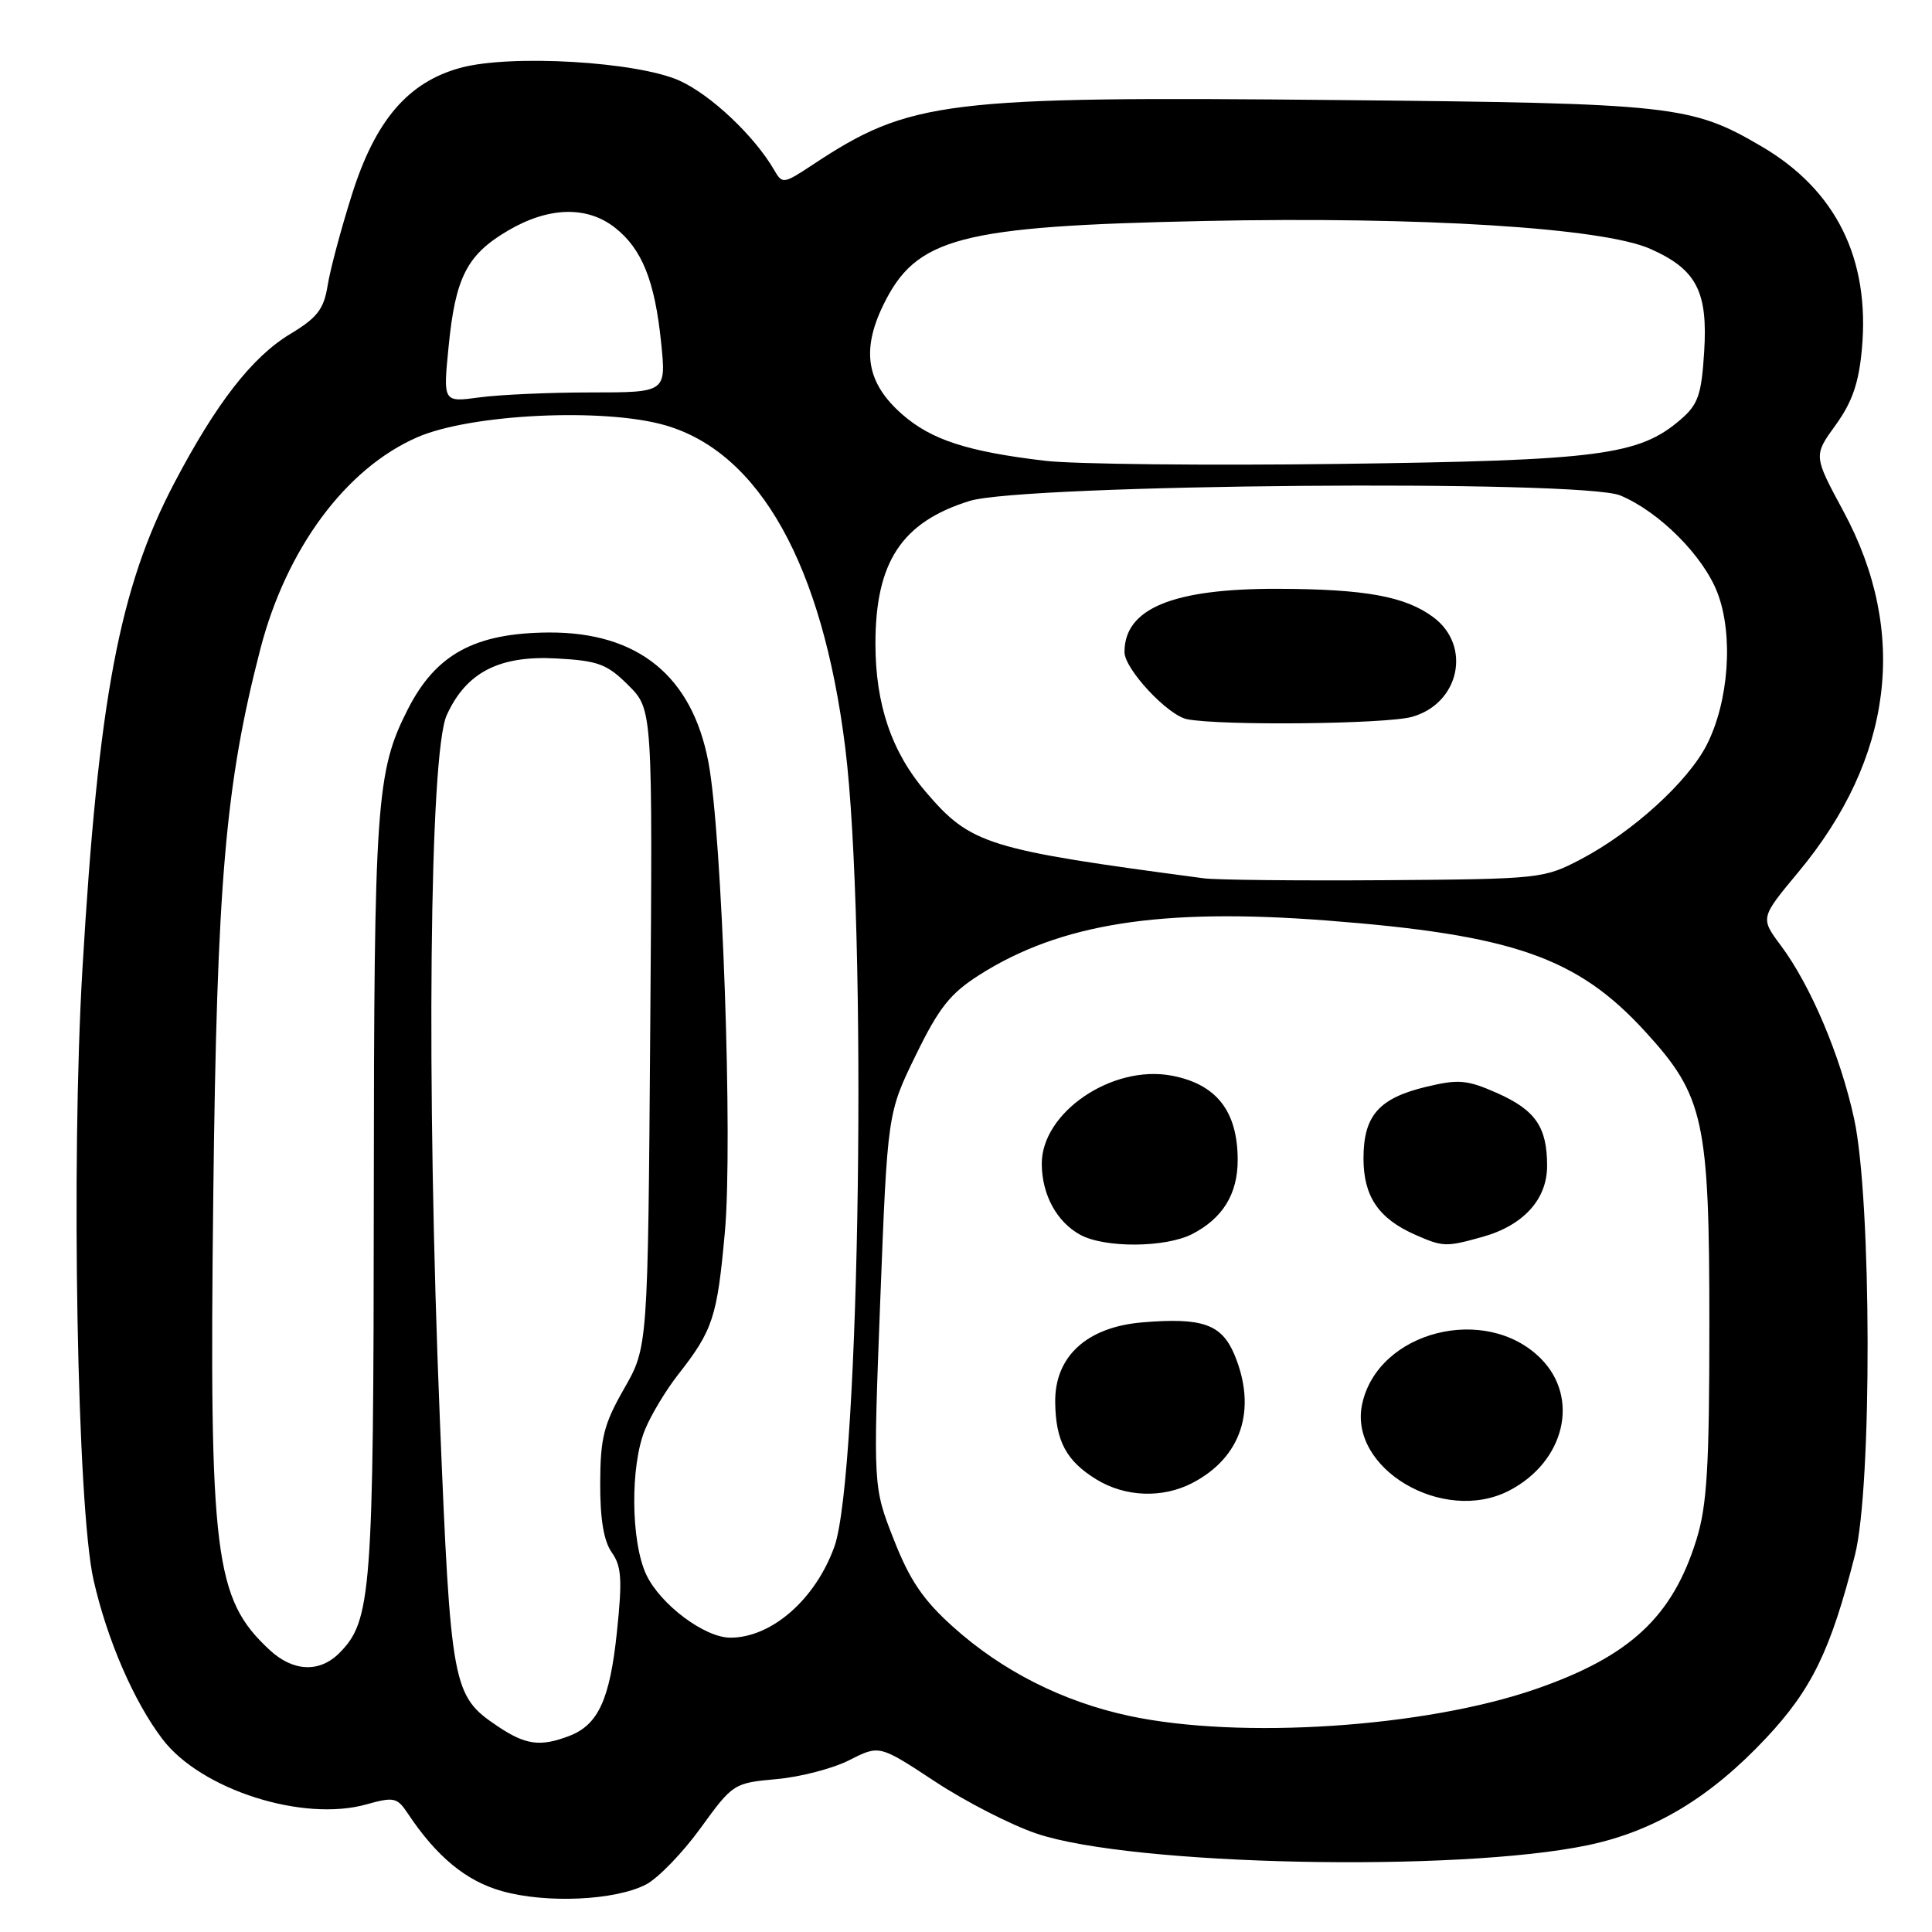 <?xml version="1.0" encoding="UTF-8" standalone="no"?>
<!DOCTYPE svg PUBLIC "-//W3C//DTD SVG 1.1//EN" "http://www.w3.org/Graphics/SVG/1.1/DTD/svg11.dtd" >
<svg xmlns="http://www.w3.org/2000/svg" xmlns:xlink="http://www.w3.org/1999/xlink" version="1.1" viewBox="0 0 256 256">
 <g >
 <path fill="currentColor"
d=" M 85.59 249.71 C 87.19 248.88 90.45 245.52 92.83 242.23 C 97.11 236.33 97.22 236.26 102.90 235.74 C 106.06 235.46 110.42 234.32 112.58 233.21 C 116.52 231.21 116.52 231.21 123.88 236.05 C 127.92 238.72 133.98 241.82 137.35 242.96 C 149.95 247.22 193.16 248.12 210.43 244.49 C 219.22 242.64 226.61 238.19 234.00 230.32 C 240.07 223.85 242.57 218.71 245.79 206.05 C 248.08 197.03 248.01 158.94 245.68 148.24 C 243.87 139.90 239.94 130.62 235.98 125.30 C 233.24 121.63 233.24 121.63 238.29 115.56 C 250.84 100.49 252.92 83.80 244.27 67.76 C 240.29 60.38 240.29 60.38 243.23 56.32 C 245.43 53.28 246.30 50.75 246.71 46.25 C 247.80 34.29 243.29 25.19 233.43 19.41 C 224.12 13.95 221.79 13.69 177.58 13.26 C 125.00 12.74 120.59 13.29 107.62 21.87 C 103.84 24.37 103.66 24.40 102.60 22.56 C 99.98 18.02 94.16 12.53 90.00 10.67 C 84.36 8.16 67.68 7.18 61.04 8.98 C 54.08 10.87 49.74 15.93 46.63 25.79 C 45.19 30.34 43.74 35.76 43.41 37.85 C 42.91 40.97 42.04 42.10 38.45 44.26 C 33.40 47.31 28.65 53.42 23.08 64.03 C 15.82 77.86 13.03 92.63 10.92 128.45 C 9.40 154.23 10.23 199.76 12.39 209.33 C 14.18 217.25 17.74 225.48 21.54 230.46 C 26.63 237.14 40.14 241.46 48.55 239.09 C 52.17 238.08 52.62 238.17 54.00 240.24 C 57.84 246.02 61.75 249.25 66.54 250.59 C 72.42 252.24 81.51 251.82 85.59 249.71 Z  M 65.90 228.71 C 59.95 224.71 59.73 223.54 58.28 188.00 C 56.47 143.68 56.90 99.85 59.19 94.77 C 61.77 89.08 66.16 86.82 73.78 87.25 C 79.28 87.55 80.46 88.00 83.27 90.81 C 86.48 94.02 86.48 94.02 86.16 136.26 C 85.85 178.50 85.85 178.50 82.70 184.00 C 80.01 188.71 79.55 190.51 79.53 196.50 C 79.51 201.27 80.00 204.20 81.06 205.70 C 82.36 207.53 82.47 209.30 81.75 216.20 C 80.81 225.22 79.27 228.57 75.38 230.04 C 71.57 231.49 69.62 231.22 65.90 228.71 Z  M 149.60 227.36 C 140.81 225.47 132.80 221.42 126.29 215.57 C 122.32 212.01 120.54 209.38 118.43 203.99 C 115.69 197.02 115.69 197.02 116.64 172.26 C 117.60 147.50 117.60 147.50 121.34 139.83 C 124.42 133.51 125.92 131.63 129.79 129.17 C 140.54 122.36 153.80 120.28 175.78 121.97 C 200.48 123.87 209.00 126.84 218.01 136.70 C 225.80 145.22 226.50 148.43 226.50 175.50 C 226.50 194.37 226.19 199.49 224.79 204.00 C 221.62 214.22 216.00 219.46 203.58 223.78 C 188.89 228.89 164.33 230.52 149.60 227.36 Z  M 199.96 197.52 C 207.35 193.70 209.37 185.22 204.15 180.00 C 196.89 172.74 182.61 176.37 180.50 186.01 C 178.62 194.57 191.23 202.03 199.96 197.52 Z  M 157.96 196.52 C 164.50 193.14 166.60 186.77 163.57 179.50 C 161.87 175.46 159.33 174.56 151.39 175.22 C 144.00 175.83 139.73 179.75 139.82 185.84 C 139.89 190.98 141.30 193.60 145.31 196.05 C 149.12 198.37 154.03 198.55 157.96 196.52 Z  M 157.99 163.51 C 162.03 161.42 164.00 158.20 164.00 153.71 C 164.00 147.24 161.19 143.65 155.26 142.53 C 147.35 141.03 137.96 147.44 138.04 154.28 C 138.08 158.33 140.02 161.89 143.11 163.60 C 146.34 165.39 154.44 165.34 157.99 163.51 Z  M 196.38 163.91 C 201.84 162.40 205.00 158.94 205.00 154.48 C 205.00 149.33 203.46 147.09 198.34 144.82 C 194.40 143.08 193.25 142.98 189.01 144.00 C 182.70 145.51 180.67 147.83 180.67 153.50 C 180.67 158.52 182.66 161.46 187.50 163.60 C 191.20 165.23 191.58 165.25 196.38 163.91 Z  M 35.74 218.64 C 28.41 211.84 27.71 206.28 28.26 158.42 C 28.74 116.95 29.86 103.90 34.50 85.99 C 37.95 72.70 45.82 62.07 55.29 57.94 C 62.37 54.85 80.06 54.00 88.18 56.36 C 100.67 59.99 108.98 74.89 111.99 99.00 C 114.95 122.73 113.96 195.53 110.55 204.97 C 108.03 211.94 102.24 217.00 96.78 217.00 C 93.37 217.00 87.52 212.62 85.64 208.66 C 83.58 204.31 83.49 194.15 85.49 189.38 C 86.30 187.42 88.26 184.18 89.84 182.16 C 94.47 176.26 95.03 174.55 96.05 163.24 C 97.12 151.44 95.69 110.59 93.87 101.00 C 91.71 89.57 84.53 83.74 72.70 83.81 C 62.90 83.88 57.74 86.69 54.03 94.00 C 49.85 102.22 49.56 106.34 49.53 158.50 C 49.50 211.12 49.22 214.78 44.95 219.05 C 42.33 221.67 38.84 221.51 35.74 218.64 Z  M 159.50 116.38 C 130.73 112.56 128.65 111.92 122.66 104.92 C 118.14 99.63 116.00 93.33 116.00 85.29 C 116.00 74.46 119.48 69.18 128.47 66.38 C 135.64 64.15 209.62 63.52 214.70 65.65 C 219.87 67.81 225.71 73.67 227.58 78.57 C 229.71 84.14 229.08 92.96 226.15 98.70 C 223.66 103.58 216.34 110.24 209.50 113.84 C 204.59 116.42 204.11 116.48 183.50 116.63 C 171.95 116.71 161.15 116.60 159.50 116.38 Z  M 187.08 94.99 C 193.39 93.24 195.04 85.58 189.92 81.78 C 186.21 79.02 180.88 78.05 169.27 78.02 C 155.38 77.99 149.00 80.63 149.00 86.40 C 149.00 88.65 154.74 94.80 157.30 95.30 C 161.82 96.18 183.63 95.95 187.08 94.99 Z  M 138.50 61.06 C 128.19 59.84 123.38 58.28 119.52 54.88 C 114.85 50.78 114.10 46.49 117.01 40.48 C 121.38 31.45 127.04 29.96 159.67 29.28 C 188.34 28.68 212.37 30.18 218.66 32.97 C 224.79 35.68 226.32 38.61 225.81 46.64 C 225.45 52.33 225.01 53.60 222.68 55.60 C 217.17 60.34 211.92 61.02 177.50 61.47 C 159.90 61.70 142.35 61.51 138.50 61.06 Z  M 59.44 45.95 C 60.34 36.73 61.88 33.74 67.34 30.54 C 72.71 27.39 77.79 27.26 81.49 30.17 C 85.07 32.99 86.76 37.19 87.60 45.37 C 88.28 52.00 88.28 52.00 78.28 52.00 C 72.78 52.00 66.13 52.30 63.50 52.66 C 58.71 53.31 58.71 53.31 59.44 45.95 Z "/>
</g>
</svg>